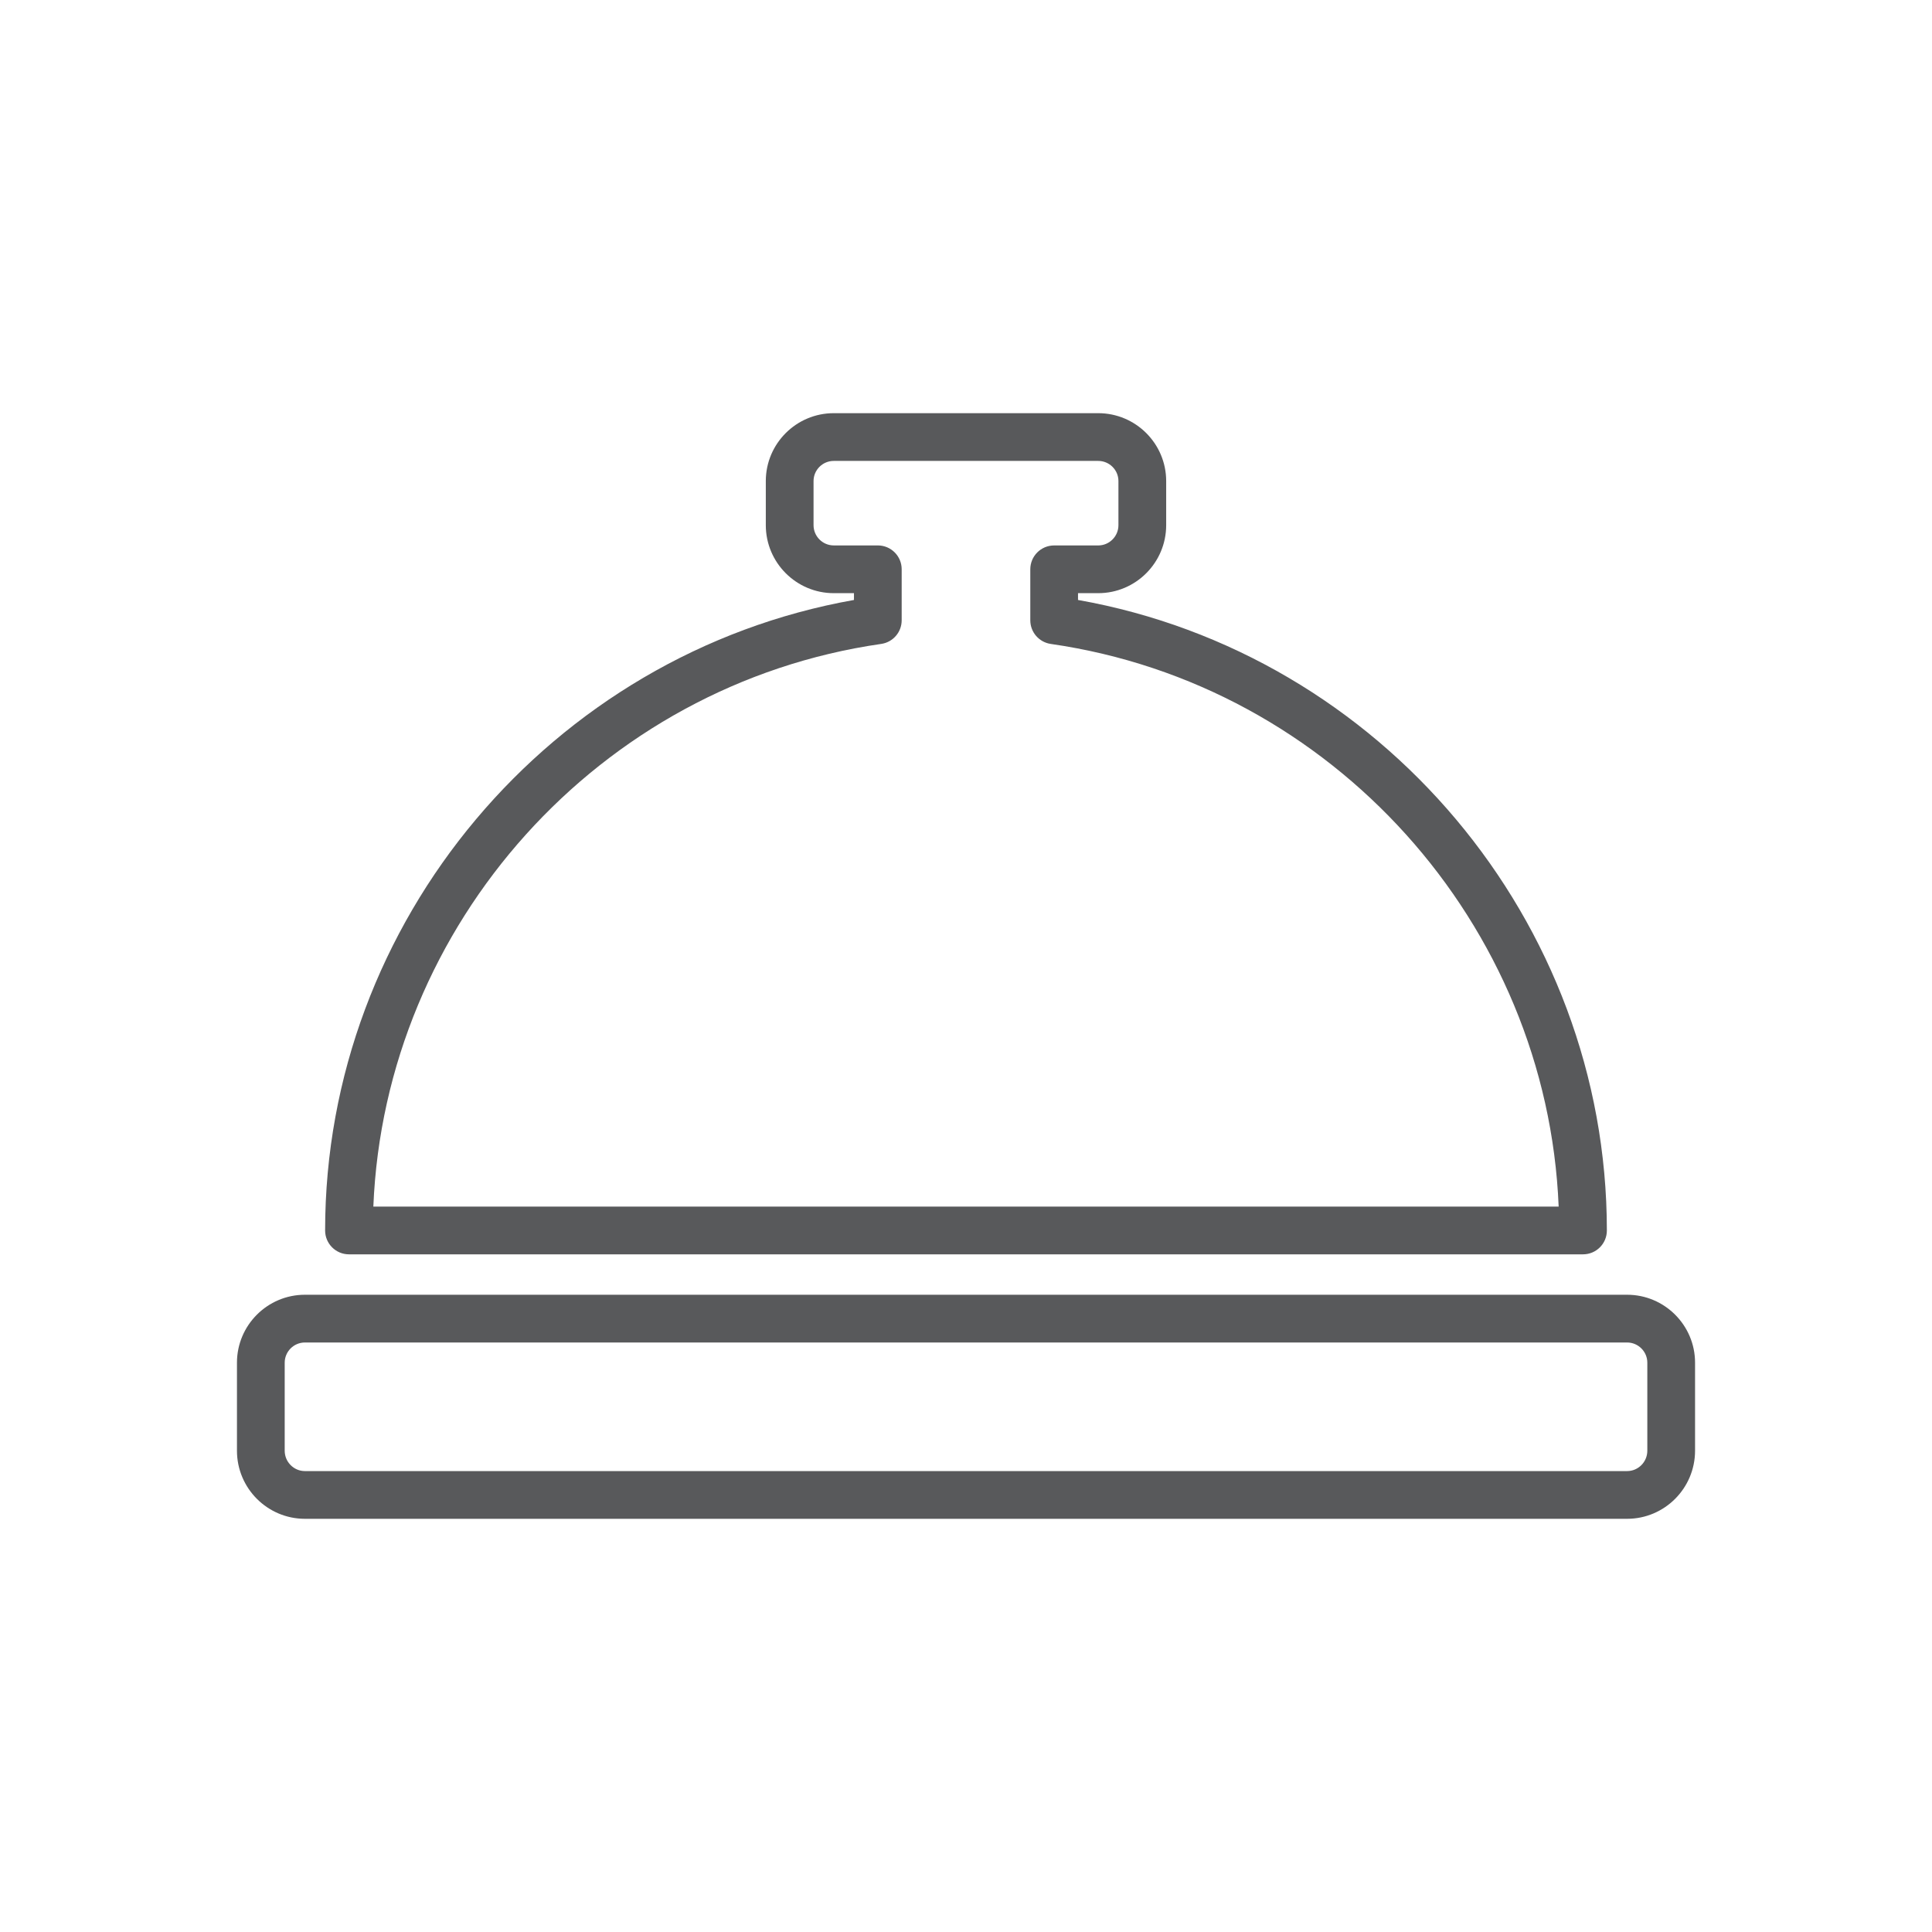 <?xml version="1.0" encoding="utf-8"?>
<!-- Generator: Adobe Illustrator 16.0.0, SVG Export Plug-In . SVG Version: 6.00 Build 0)  -->
<!DOCTYPE svg PUBLIC "-//W3C//DTD SVG 1.1//EN" "http://www.w3.org/Graphics/SVG/1.1/DTD/svg11.dtd">
<svg version="1.1" id="Layer_1" xmlns="http://www.w3.org/2000/svg" xmlns:xlink="http://www.w3.org/1999/xlink" x="0px" y="0px"
	 width="100px" height="100px" viewBox="0 0 100 100" enable-background="new 0 0 100 100" xml:space="preserve">
<g>
	<path fill="#58595B" d="M84.218,78.613H15.782c-1.939,0-3.517-1.58-3.517-3.523v-4.557c0-1.939,1.578-3.517,3.517-3.517h68.436
		c1.939,0,3.518,1.577,3.518,3.517v4.557C87.735,77.033,86.157,78.613,84.218,78.613z M15.782,69.487
		c-0.577,0-1.046,0.47-1.046,1.046v4.557c0,0.58,0.47,1.053,1.046,1.053h68.436c0.577,0,1.047-0.473,1.047-1.053v-4.557
		c0-0.576-0.47-1.046-1.047-1.046H15.782z M81.937,64.924H18.063c-0.683,0-1.235-0.553-1.235-1.235
		c0-16.01,11.693-29.852,27.373-32.635v-0.352h-1.046c-1.939,0-3.517-1.579-3.517-3.52V24.9c0-1.938,1.578-3.514,3.517-3.514h13.689
		c1.939,0,3.517,1.576,3.517,3.514v2.282c0,1.941-1.577,3.52-3.517,3.52h-1.046v0.352c15.68,2.782,27.373,16.625,27.373,32.635
		C83.172,64.371,82.619,64.924,81.937,64.924z M19.324,62.453h61.352C80.081,47.836,68.979,35.43,54.388,33.33
		c-0.608-0.088-1.06-0.609-1.06-1.223v-2.64c0-0.683,0.553-1.235,1.235-1.235h2.281c0.576,0,1.046-0.471,1.046-1.049V24.9
		c0-0.575-0.47-1.043-1.046-1.043H43.155c-0.577,0-1.046,0.468-1.046,1.043v2.282c0,0.578,0.469,1.049,1.046,1.049h2.281
		c0.683,0,1.235,0.553,1.235,1.235v2.64c0,0.614-0.451,1.135-1.059,1.223C31.021,35.43,19.919,47.836,19.324,62.453z"/>
</g>
</svg>
